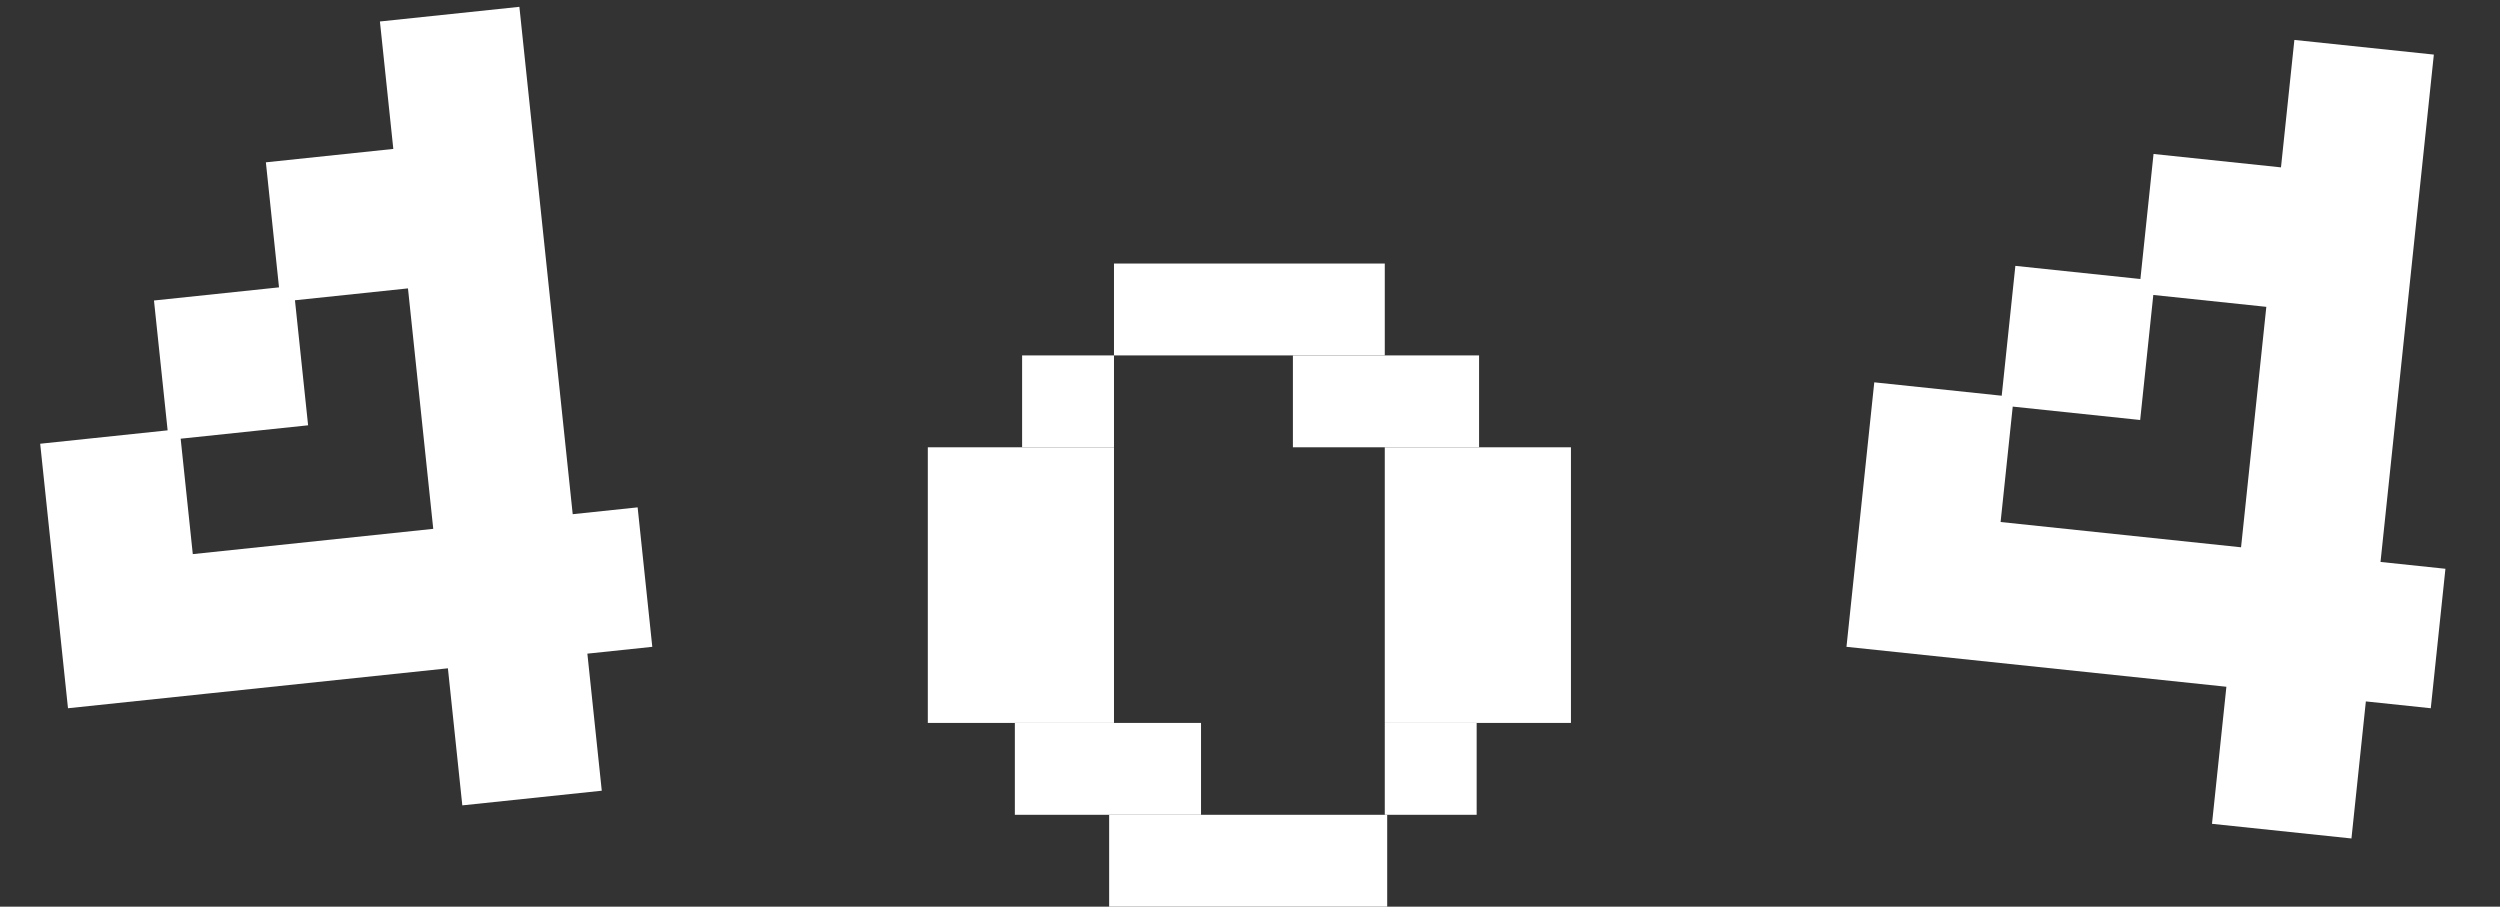 <svg width="1034" height="375" viewBox="0 0 1034 375" fill="none" xmlns="http://www.w3.org/2000/svg">
<rect x="0" y="0" width="1034" height="375" fill="#333333" stroke="none"/>
<path fill-rule="evenodd" clip-rule="evenodd" d="M948.955 16.515L1006.64 22.578L984.582 232.422L1011.43 235.245L1005.37 292.927L978.519 290.105L972.561 346.792L914.879 340.73L920.837 284.042L763.702 267.526L769.765 209.844L769.765 209.844L775.201 158.129L827.91 163.669L833.554 109.965L885.27 115.4L890.706 63.685L943.415 69.225L948.955 16.515ZM937.352 126.907L890.609 121.995L885.174 173.71L832.465 168.17L827.447 215.907L926.9 226.36L937.352 126.907Z" fill="white"/>
<path fill-rule="evenodd" clip-rule="evenodd" d="M157.134 8.885L214.817 2.822L236.872 212.666L263.724 209.844L269.787 267.526L242.935 270.349L248.893 327.036L191.211 333.099L185.253 276.411L85.8 286.864L28.118 292.927L28.118 292.927L22.055 235.245L22.056 235.245L16.62 183.529L69.329 177.989L63.684 124.285L115.4 118.85L109.965 67.135L162.674 61.594L157.134 8.885ZM168.737 119.277L121.994 124.19L127.429 175.905L74.721 181.445L79.738 229.182L179.19 218.729L168.737 119.277Z" fill="white"/>
<rect x="460.744" y="109" width="112" height="38" fill="white"/>
<rect x="610.744" y="299" width="38" height="38" transform="rotate(90 610.744 299)" fill="white"/>
<rect x="422.744" y="185" width="38" height="38" transform="rotate(-90 422.744 185)" fill="white"/>
<rect x="573.744" y="375" width="115" height="38" transform="rotate(-180 573.744 375)" fill="white"/>
<rect x="496.744" y="337" width="77" height="38" transform="rotate(-180 496.744 337)" fill="white"/>
<rect x="534.744" y="147" width="77" height="38" fill="white"/>
<rect x="572.744" y="185" width="77" height="114" fill="white"/>
<rect x="460.744" y="299" width="77" height="114" transform="rotate(180 460.744 299)" fill="white"/>
</svg>
